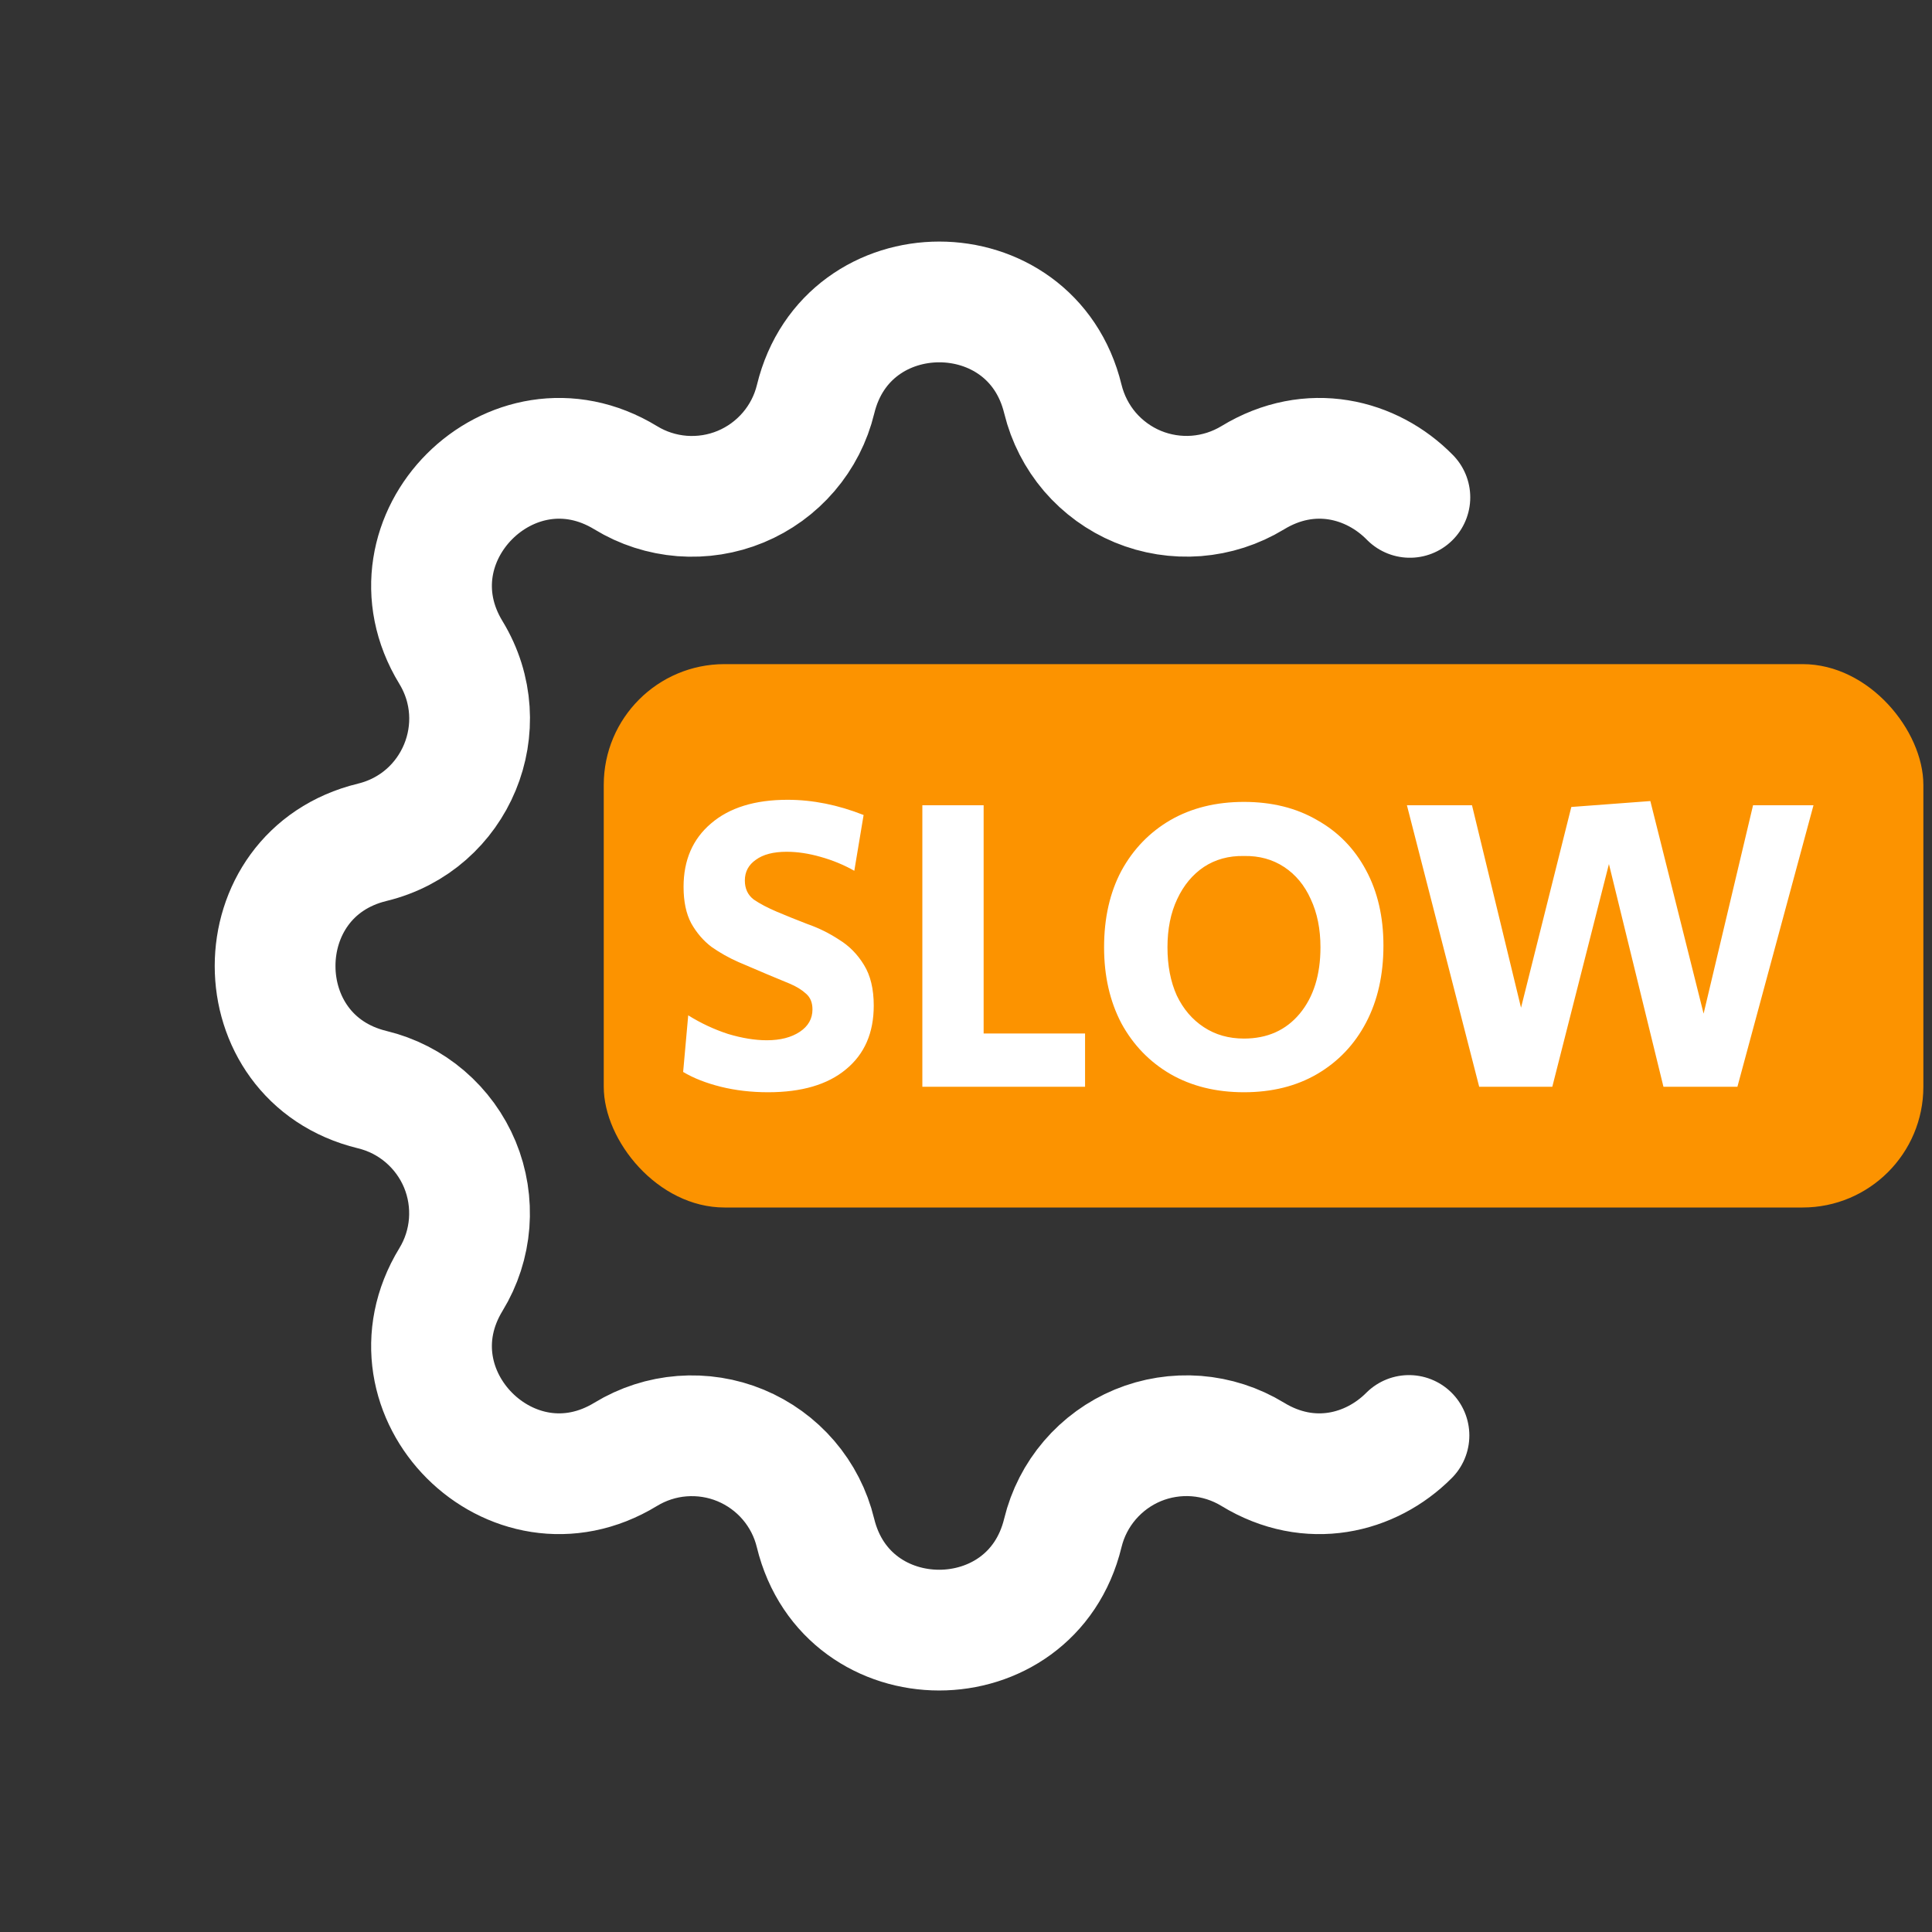 <svg width="32" height="32" viewBox="0 0 32 32" fill="none" xmlns="http://www.w3.org/2000/svg">
<rect x="0" y="0" width="32" height="32" fill="#333333" stroke="none"/>
<path d="M23.337 23.776C22.705 24.41 21.692 24.664 20.749 24.088C20.465 23.915 20.145 23.812 19.815 23.786C19.484 23.761 19.152 23.813 18.845 23.94C18.539 24.067 18.267 24.265 18.051 24.517C17.835 24.769 17.682 25.068 17.604 25.39C17.083 27.536 14.029 27.537 13.507 25.39C13.429 25.068 13.276 24.769 13.06 24.517C12.845 24.266 12.572 24.068 12.266 23.941C11.96 23.814 11.628 23.762 11.298 23.787C10.967 23.812 10.647 23.916 10.364 24.088C8.478 25.238 6.319 23.079 7.469 21.193C7.642 20.91 7.745 20.59 7.771 20.259C7.796 19.928 7.744 19.596 7.617 19.289C7.49 18.983 7.292 18.711 7.04 18.495C6.788 18.279 6.489 18.126 6.166 18.048C4.02 17.527 4.02 14.473 6.166 13.951C7.556 13.613 8.211 12.028 7.469 10.808C6.319 8.922 8.478 6.763 10.364 7.913C10.647 8.086 10.967 8.189 11.298 8.215C11.629 8.24 11.961 8.188 12.267 8.061C12.574 7.934 12.846 7.736 13.062 7.484C13.278 7.232 13.431 6.933 13.509 6.611C14.03 4.465 17.084 4.464 17.605 6.611C17.684 6.933 17.837 7.232 18.052 7.484C18.268 7.735 18.54 7.933 18.846 8.06C19.153 8.187 19.485 8.239 19.815 8.214C20.146 8.188 20.465 8.085 20.749 7.913C21.7 7.333 22.721 7.595 23.352 8.238" stroke="white" stroke-width="2" stroke-linecap="round" stroke-linejoin="round"/>
<rect x="10" y="11" width="21.857" height="9" rx="2" fill="#FC9300"/>
<path d="M12.722 18.091C12.447 18.091 12.185 18.061 11.938 18C11.695 17.939 11.488 17.858 11.315 17.755L11.399 16.817C11.609 16.948 11.828 17.05 12.057 17.125C12.29 17.195 12.505 17.23 12.701 17.23C12.925 17.23 13.107 17.183 13.247 17.09C13.387 16.997 13.457 16.873 13.457 16.719C13.457 16.607 13.422 16.521 13.352 16.46C13.282 16.395 13.191 16.339 13.079 16.292C12.967 16.245 12.843 16.194 12.708 16.138C12.554 16.073 12.395 16.005 12.232 15.935C12.073 15.865 11.924 15.781 11.784 15.683C11.649 15.58 11.537 15.45 11.448 15.291C11.364 15.132 11.322 14.932 11.322 14.689C11.322 14.246 11.474 13.896 11.777 13.639C12.08 13.378 12.503 13.247 13.044 13.247C13.459 13.247 13.879 13.331 14.304 13.499L14.15 14.423C13.977 14.325 13.791 14.248 13.59 14.192C13.394 14.136 13.207 14.108 13.03 14.108C12.811 14.108 12.64 14.152 12.519 14.241C12.398 14.325 12.337 14.439 12.337 14.584C12.337 14.719 12.386 14.824 12.484 14.899C12.587 14.969 12.715 15.037 12.869 15.102C13.023 15.167 13.191 15.235 13.373 15.305C13.56 15.37 13.735 15.457 13.898 15.564C14.066 15.667 14.204 15.807 14.311 15.984C14.418 16.157 14.472 16.381 14.472 16.656C14.472 17.109 14.318 17.461 14.01 17.713C13.707 17.965 13.277 18.091 12.722 18.091ZM15.277 18V13.338H16.292V17.118H17.972V18H15.277ZM20.604 18.091C20.142 18.091 19.736 17.991 19.386 17.79C19.041 17.589 18.77 17.309 18.574 16.95C18.383 16.586 18.287 16.166 18.287 15.69C18.287 15.205 18.383 14.782 18.574 14.423C18.77 14.064 19.041 13.784 19.386 13.583C19.736 13.382 20.142 13.282 20.604 13.282C21.066 13.282 21.47 13.382 21.815 13.583C22.165 13.779 22.436 14.057 22.627 14.416C22.818 14.771 22.914 15.186 22.914 15.662C22.914 16.147 22.818 16.572 22.627 16.936C22.436 17.3 22.165 17.585 21.815 17.79C21.47 17.991 21.066 18.091 20.604 18.091ZM20.604 17.202C20.991 17.202 21.299 17.064 21.528 16.789C21.756 16.514 21.871 16.147 21.871 15.69C21.871 15.387 21.817 15.121 21.71 14.892C21.607 14.663 21.46 14.486 21.269 14.36C21.078 14.234 20.856 14.173 20.604 14.178C20.352 14.173 20.13 14.234 19.939 14.36C19.752 14.486 19.605 14.663 19.498 14.892C19.39 15.121 19.337 15.387 19.337 15.69C19.337 15.993 19.388 16.259 19.491 16.488C19.598 16.712 19.747 16.887 19.939 17.013C20.13 17.139 20.352 17.202 20.604 17.202ZM24.5 18L23.303 13.338H24.381L25.193 16.691L26.026 13.366L27.335 13.268L28.217 16.789L29.036 13.338H30.037L28.777 18H27.552L26.649 14.311L25.711 18H24.5Z" fill="white"/>
</svg>
